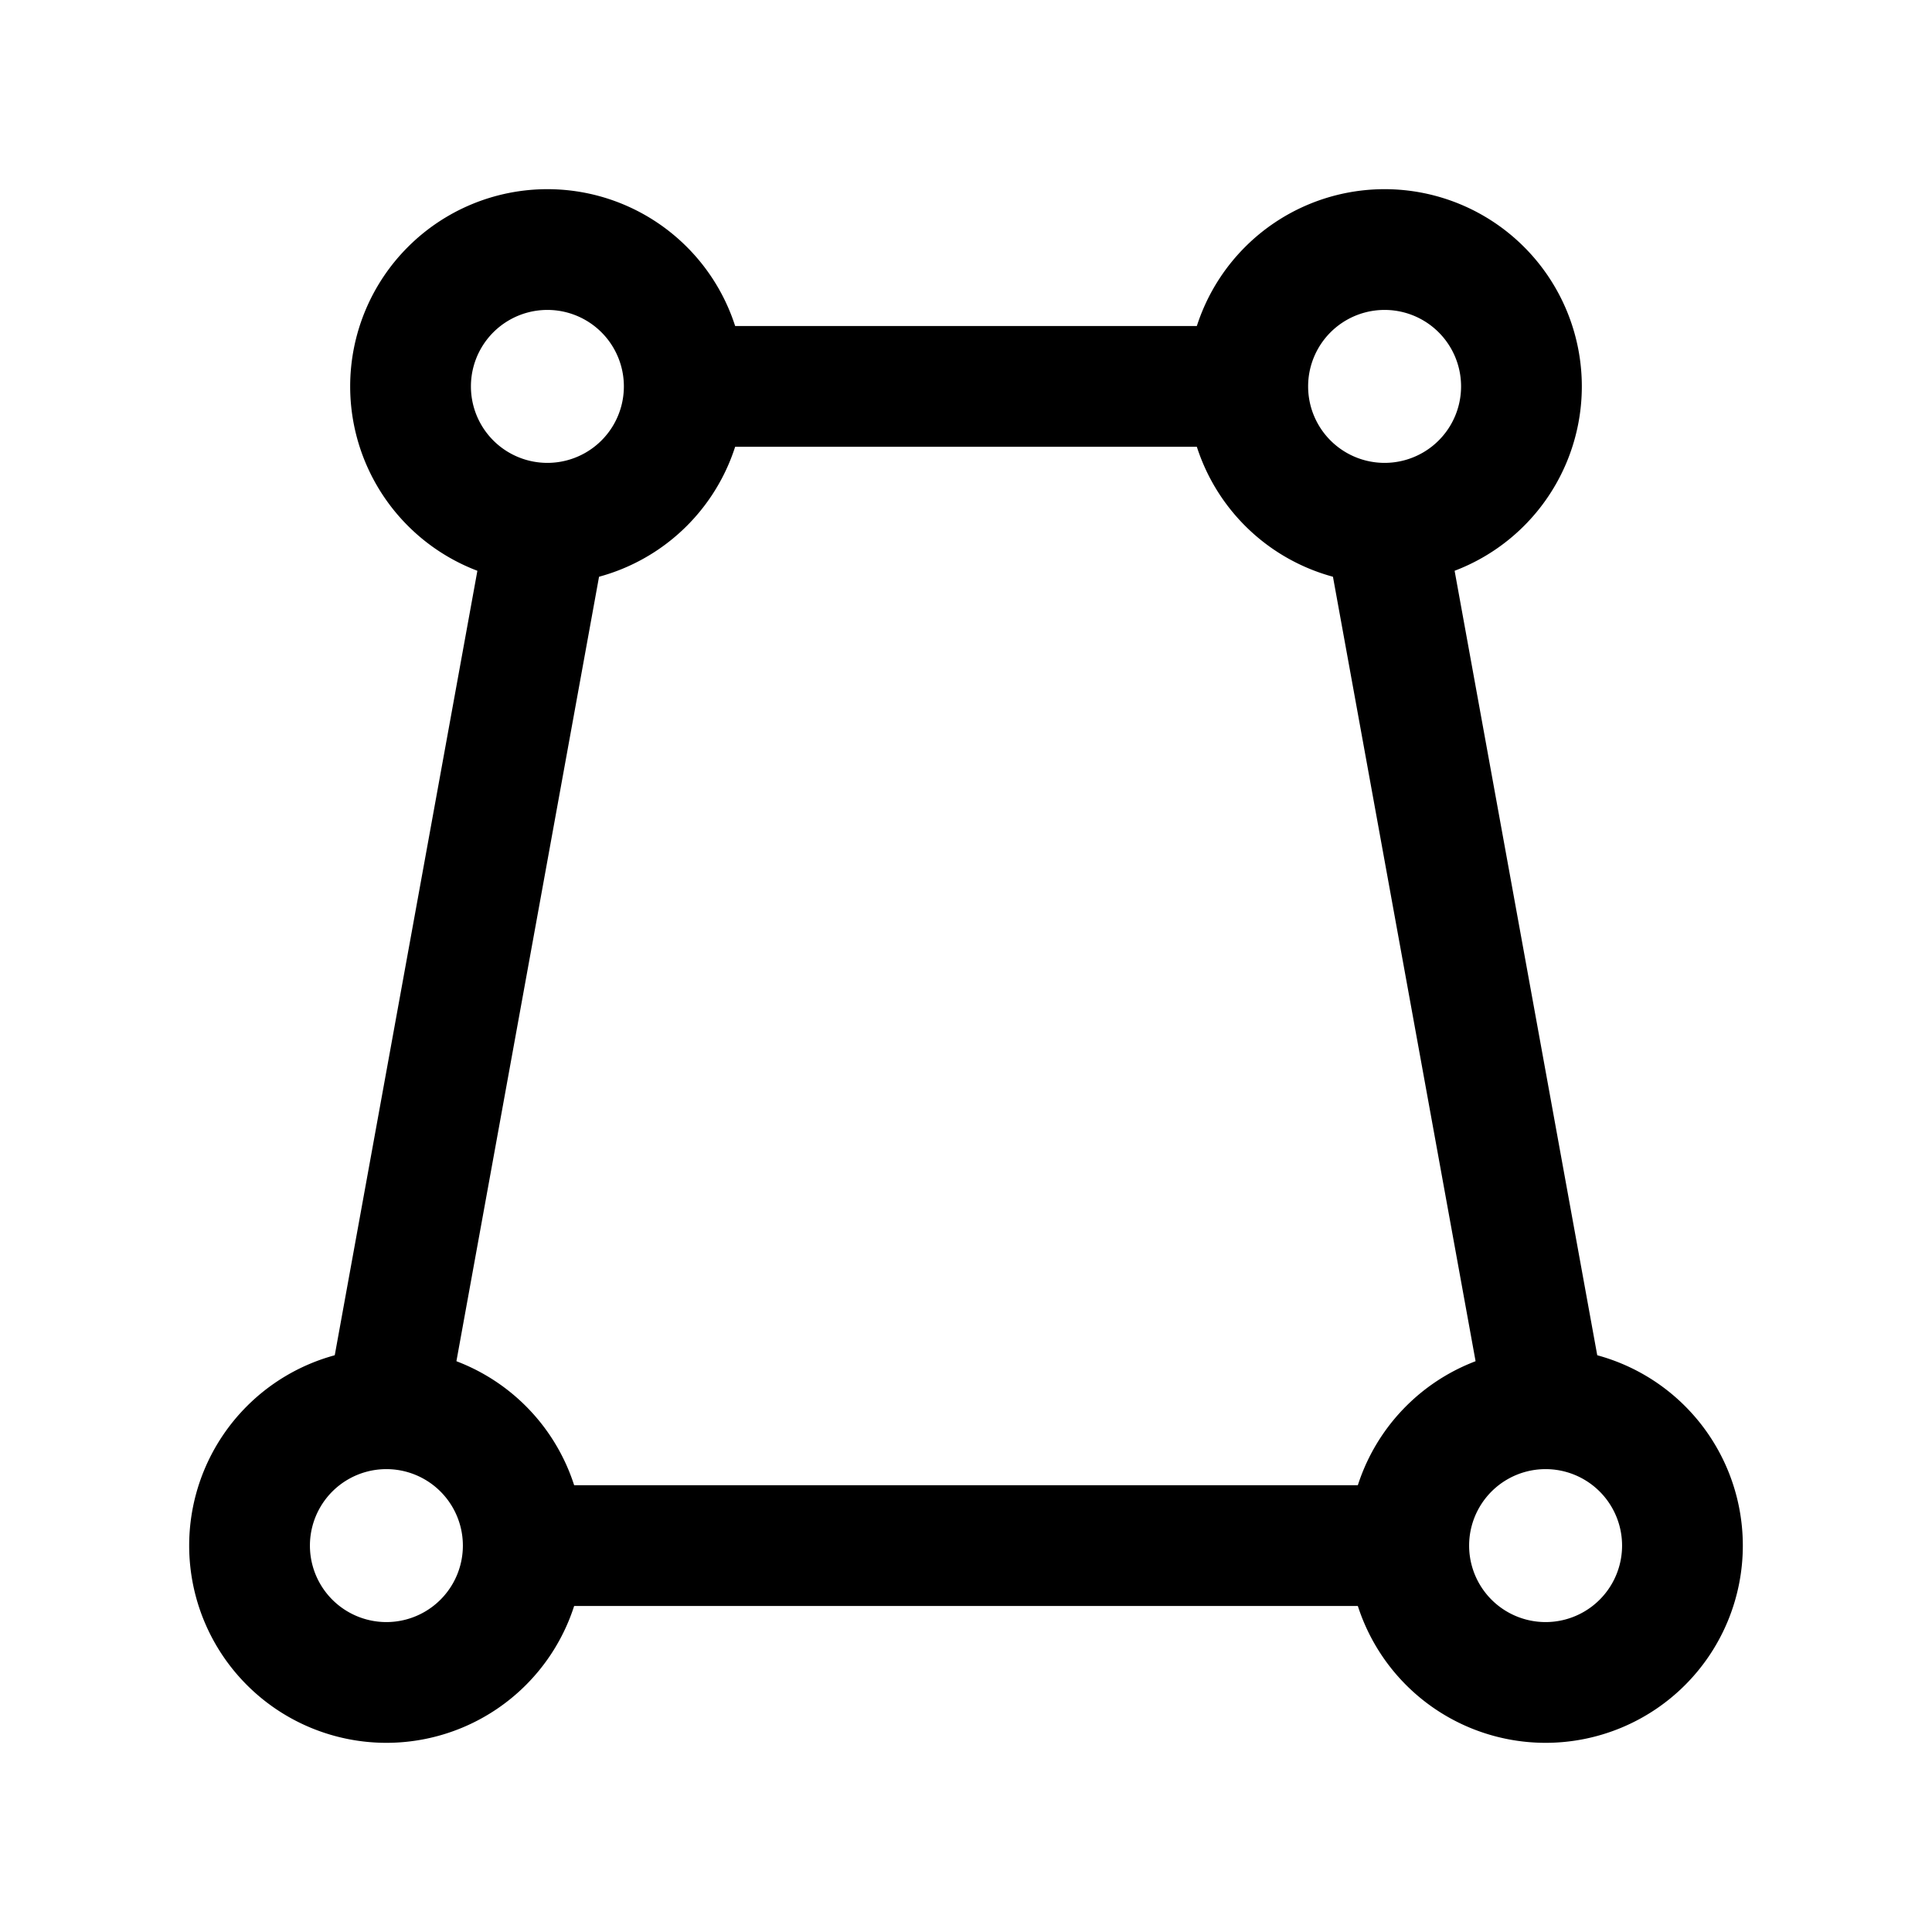 <svg xmlns="http://www.w3.org/2000/svg" fill="none" viewBox="0 0 24 24">
  <path fill="#000" d="M6.5 18.45h11v1.5h-11zm2-14.4h7v1.5h-7zm9.438 2.316 2 11-1.476.268-2-11zm-10.4.268-2 11-1.476-.268 2-11z"/>
  <path fill="#000" d="M6.8 3.85a.95.95 0 1 0 0 1.9.95.95 0 0 0 0-1.9m-2.45.95a2.45 2.45 0 1 1 4.9 0 2.45 2.45 0 0 1-4.9 0m.45 13.45a.95.95 0 1 0 0 1.9.95.95 0 0 0 0-1.9m-2.45.95a2.45 2.45 0 1 1 4.9 0 2.45 2.45 0 0 1-4.9 0m16.85-.95a.95.95 0 1 0 0 1.9.95.95 0 0 0 0-1.9m-2.45.95a2.45 2.45 0 1 1 4.9 0 2.45 2.45 0 0 1-4.9 0m.45-15.35a.95.95 0 1 0 0 1.9.95.95 0 0 0 0-1.9m-2.45.95a2.45 2.45 0 1 1 4.9 0 2.45 2.45 0 0 1-4.9 0"/>
</svg>
